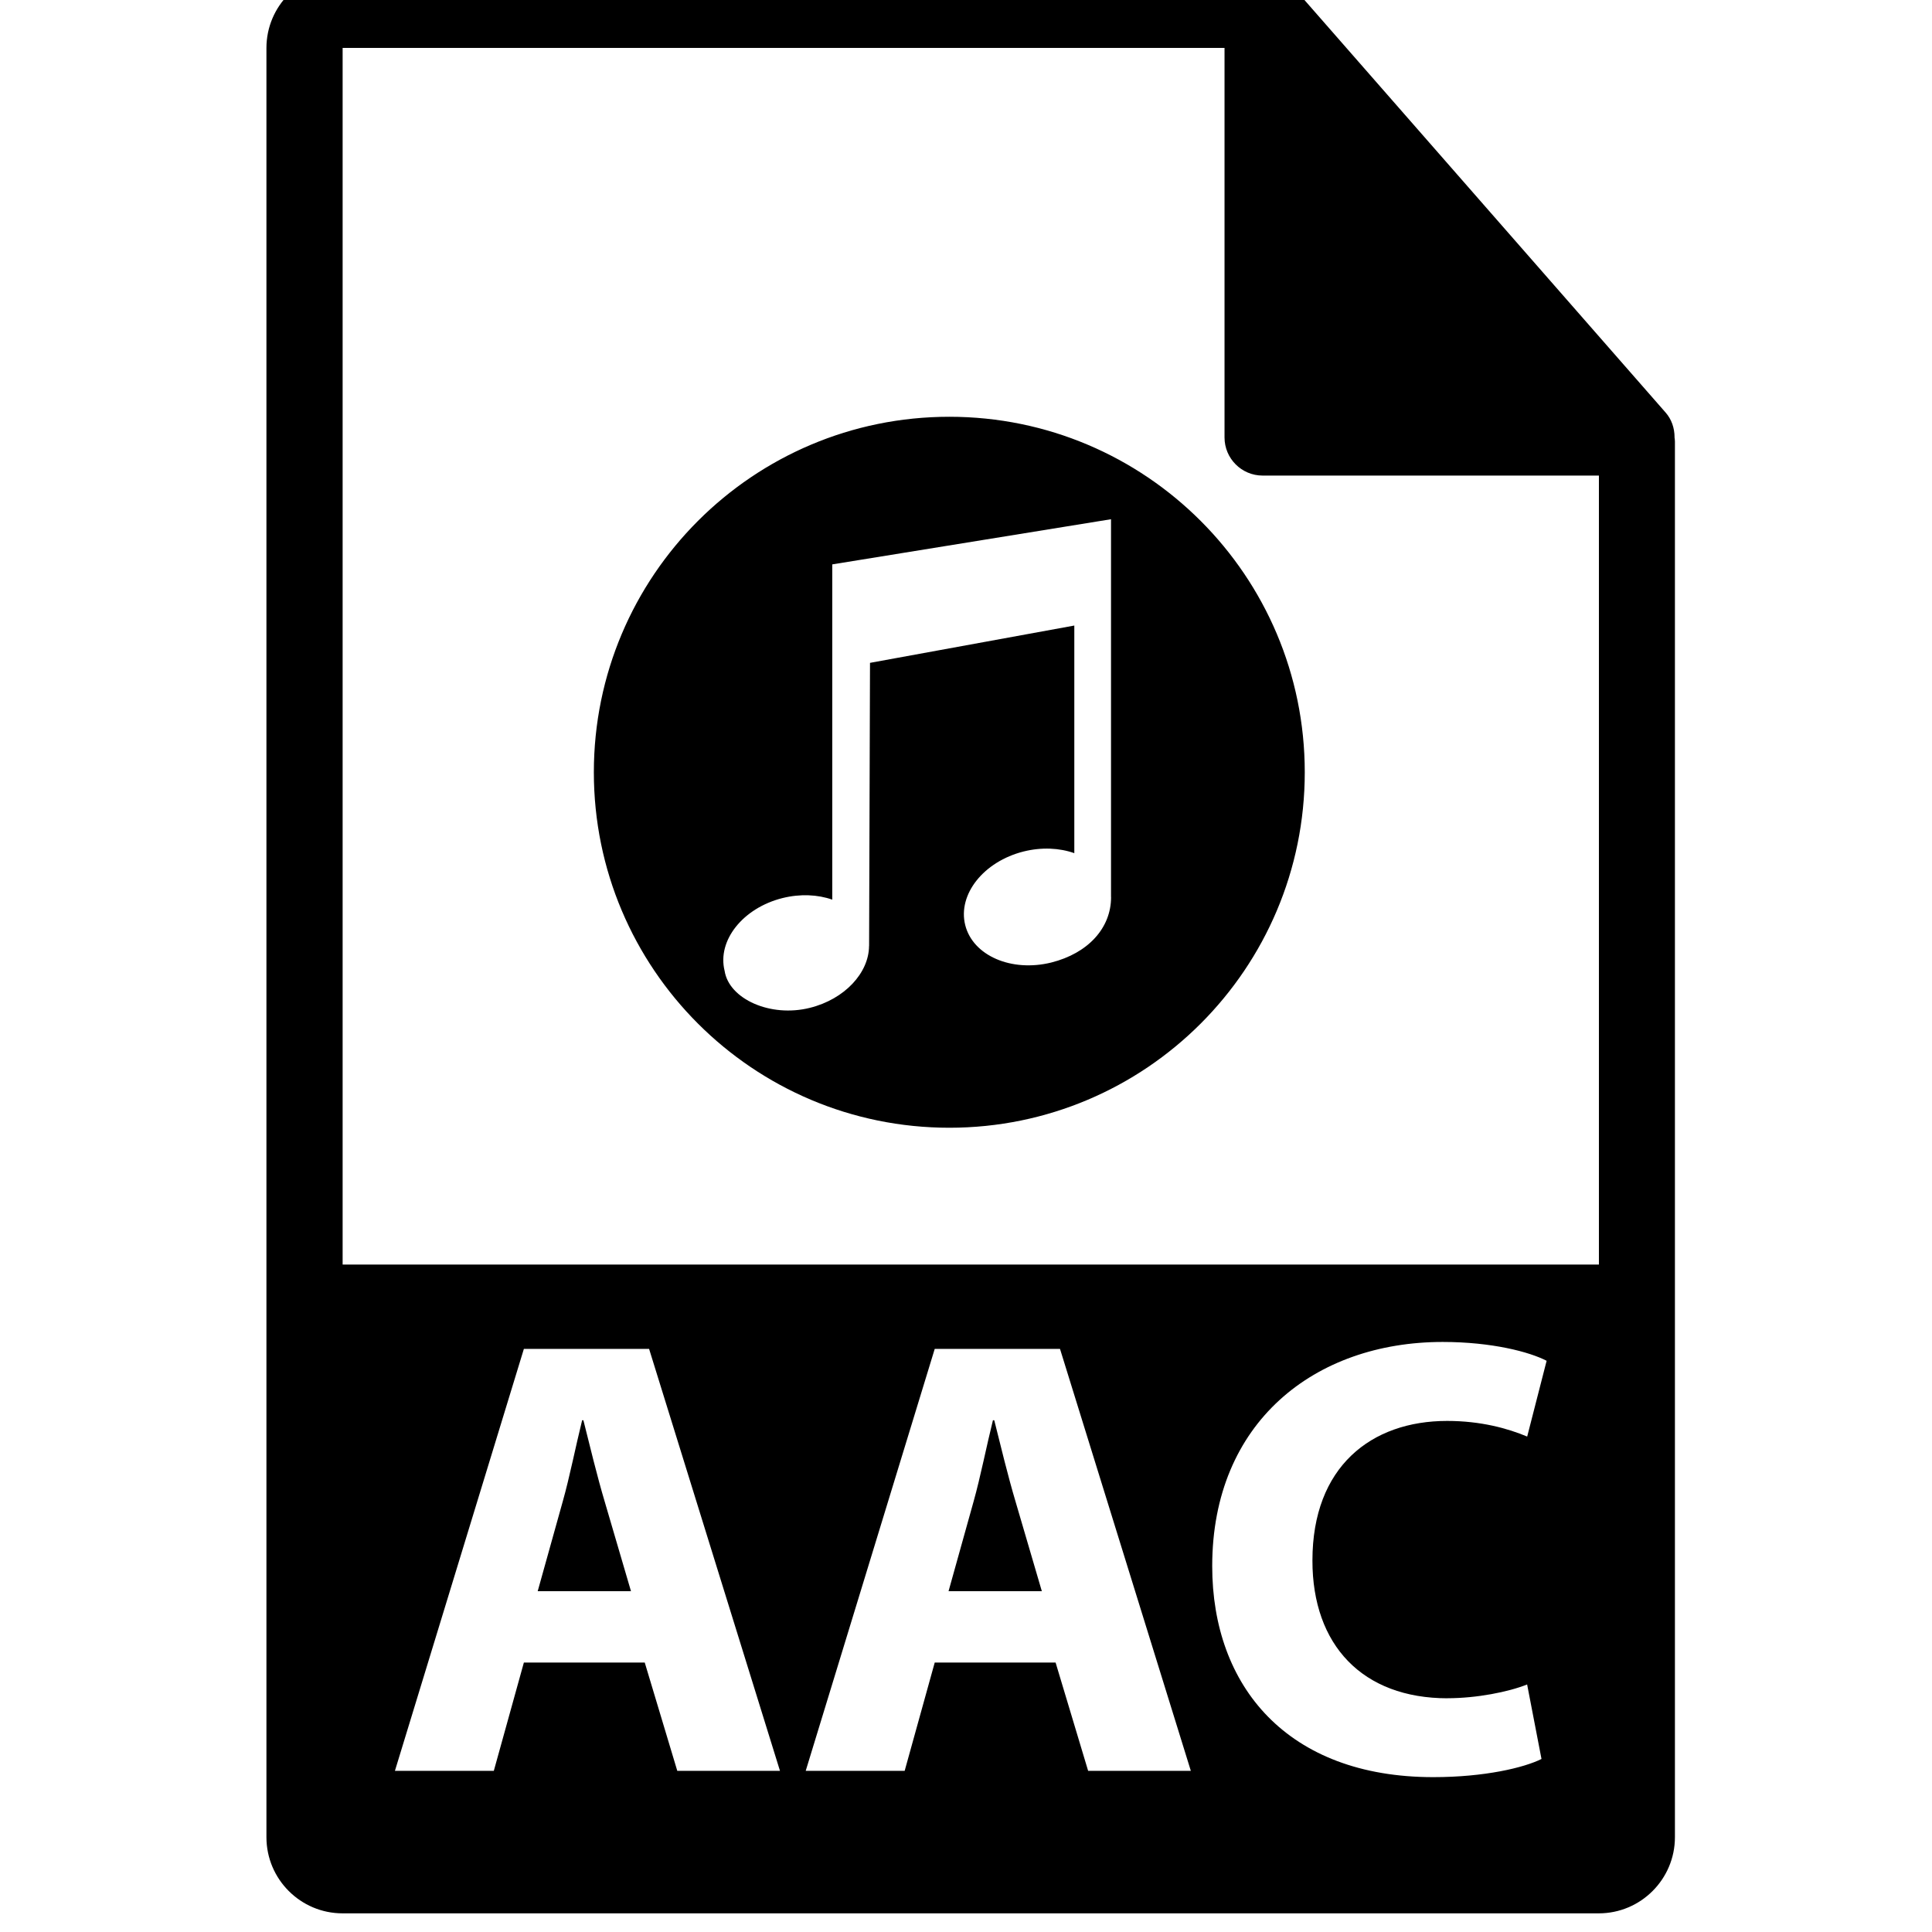 <!-- Generated by IcoMoon.io -->
<svg version="1.1" xmlns="http://www.w3.org/2000/svg" width="32" height="32" viewBox="0 0 32 32">
<title>aac-file-format</title>
<path d="M16.467 23.524h-0.021c-0.103 0.414-0.207 0.943-0.321 1.348l-0.414 1.483h1.545l-0.435-1.483c-0.124-0.415-0.249-0.933-0.353-1.348zM27.736 7.239c-0.001-0.148-0.048-0.293-0.15-0.408l-6.2-7.082c-0.002-0.002-0.004-0.003-0.005-0.004-0.037-0.041-0.080-0.076-0.126-0.105-0.013-0.009-0.027-0.017-0.041-0.025-0.039-0.021-0.081-0.039-0.124-0.052-0.012-0.003-0.022-0.008-0.034-0.011-0.047-0.011-0.095-0.018-0.145-0.018h-15.237c-0.696 0-1.261 0.566-1.261 1.261v29.635c0 0.695 0.565 1.261 1.261 1.261h20.807c0.695 0 1.261-0.566 1.261-1.261v-23.119c-0-0.024-0.004-0.047-0.007-0.070zM11.218 29.331l-0.539-1.794h-2.002l-0.498 1.794h-1.638l2.136-6.989h2.074l2.168 6.989h-1.701zM18.023 29.331l-0.539-1.794h-2.002l-0.498 1.794h-1.639l2.137-6.989h2.075l2.167 6.989h-1.7zM23.977 28.128c0.477 0 1.006-0.103 1.317-0.228l0.238 1.234c-0.29 0.145-0.943 0.301-1.793 0.301-2.416 0-3.661-1.504-3.661-3.495 0-2.385 1.701-3.713 3.817-3.713 0.819 0 1.441 0.166 1.722 0.312l-0.322 1.255c-0.322-0.135-0.767-0.259-1.327-0.259-1.255 0-2.23 0.757-2.23 2.312-0.001 1.401 0.829 2.282 2.24 2.282zM5.675 20.944v-20.15h14.607v6.452c0 0.348 0.283 0.631 0.631 0.631h5.57v13.068h-20.807zM9.663 23.524h-0.021c-0.103 0.414-0.207 0.943-0.322 1.348l-0.414 1.483h1.545l-0.435-1.483c-0.124-0.415-0.249-0.933-0.353-1.348zM15.724 6.903c-3.252 0-5.888 2.637-5.888 5.888s2.636 5.888 5.888 5.888c3.251 0 5.887-2.636 5.887-5.888s-2.636-5.888-5.887-5.888zM18.403 14.858c0 0.518-0.386 0.932-0.989 1.084-0.661 0.164-1.3-0.113-1.427-0.62-0.127-0.509 0.306-1.053 0.968-1.219 0.299-0.074 0.593-0.059 0.839 0.028v-3.77l-3.384 0.618-0.015 4.691h-0.001c-0.003 0.444-0.404 0.88-0.98 1.023-0.654 0.164-1.34-0.147-1.412-0.612-0.126-0.503 0.303-1.042 0.958-1.206 0.294-0.073 0.583-0.059 0.825 0.026v-5.553l4.617-0.748v6.258h-0z"></path>
</svg>
